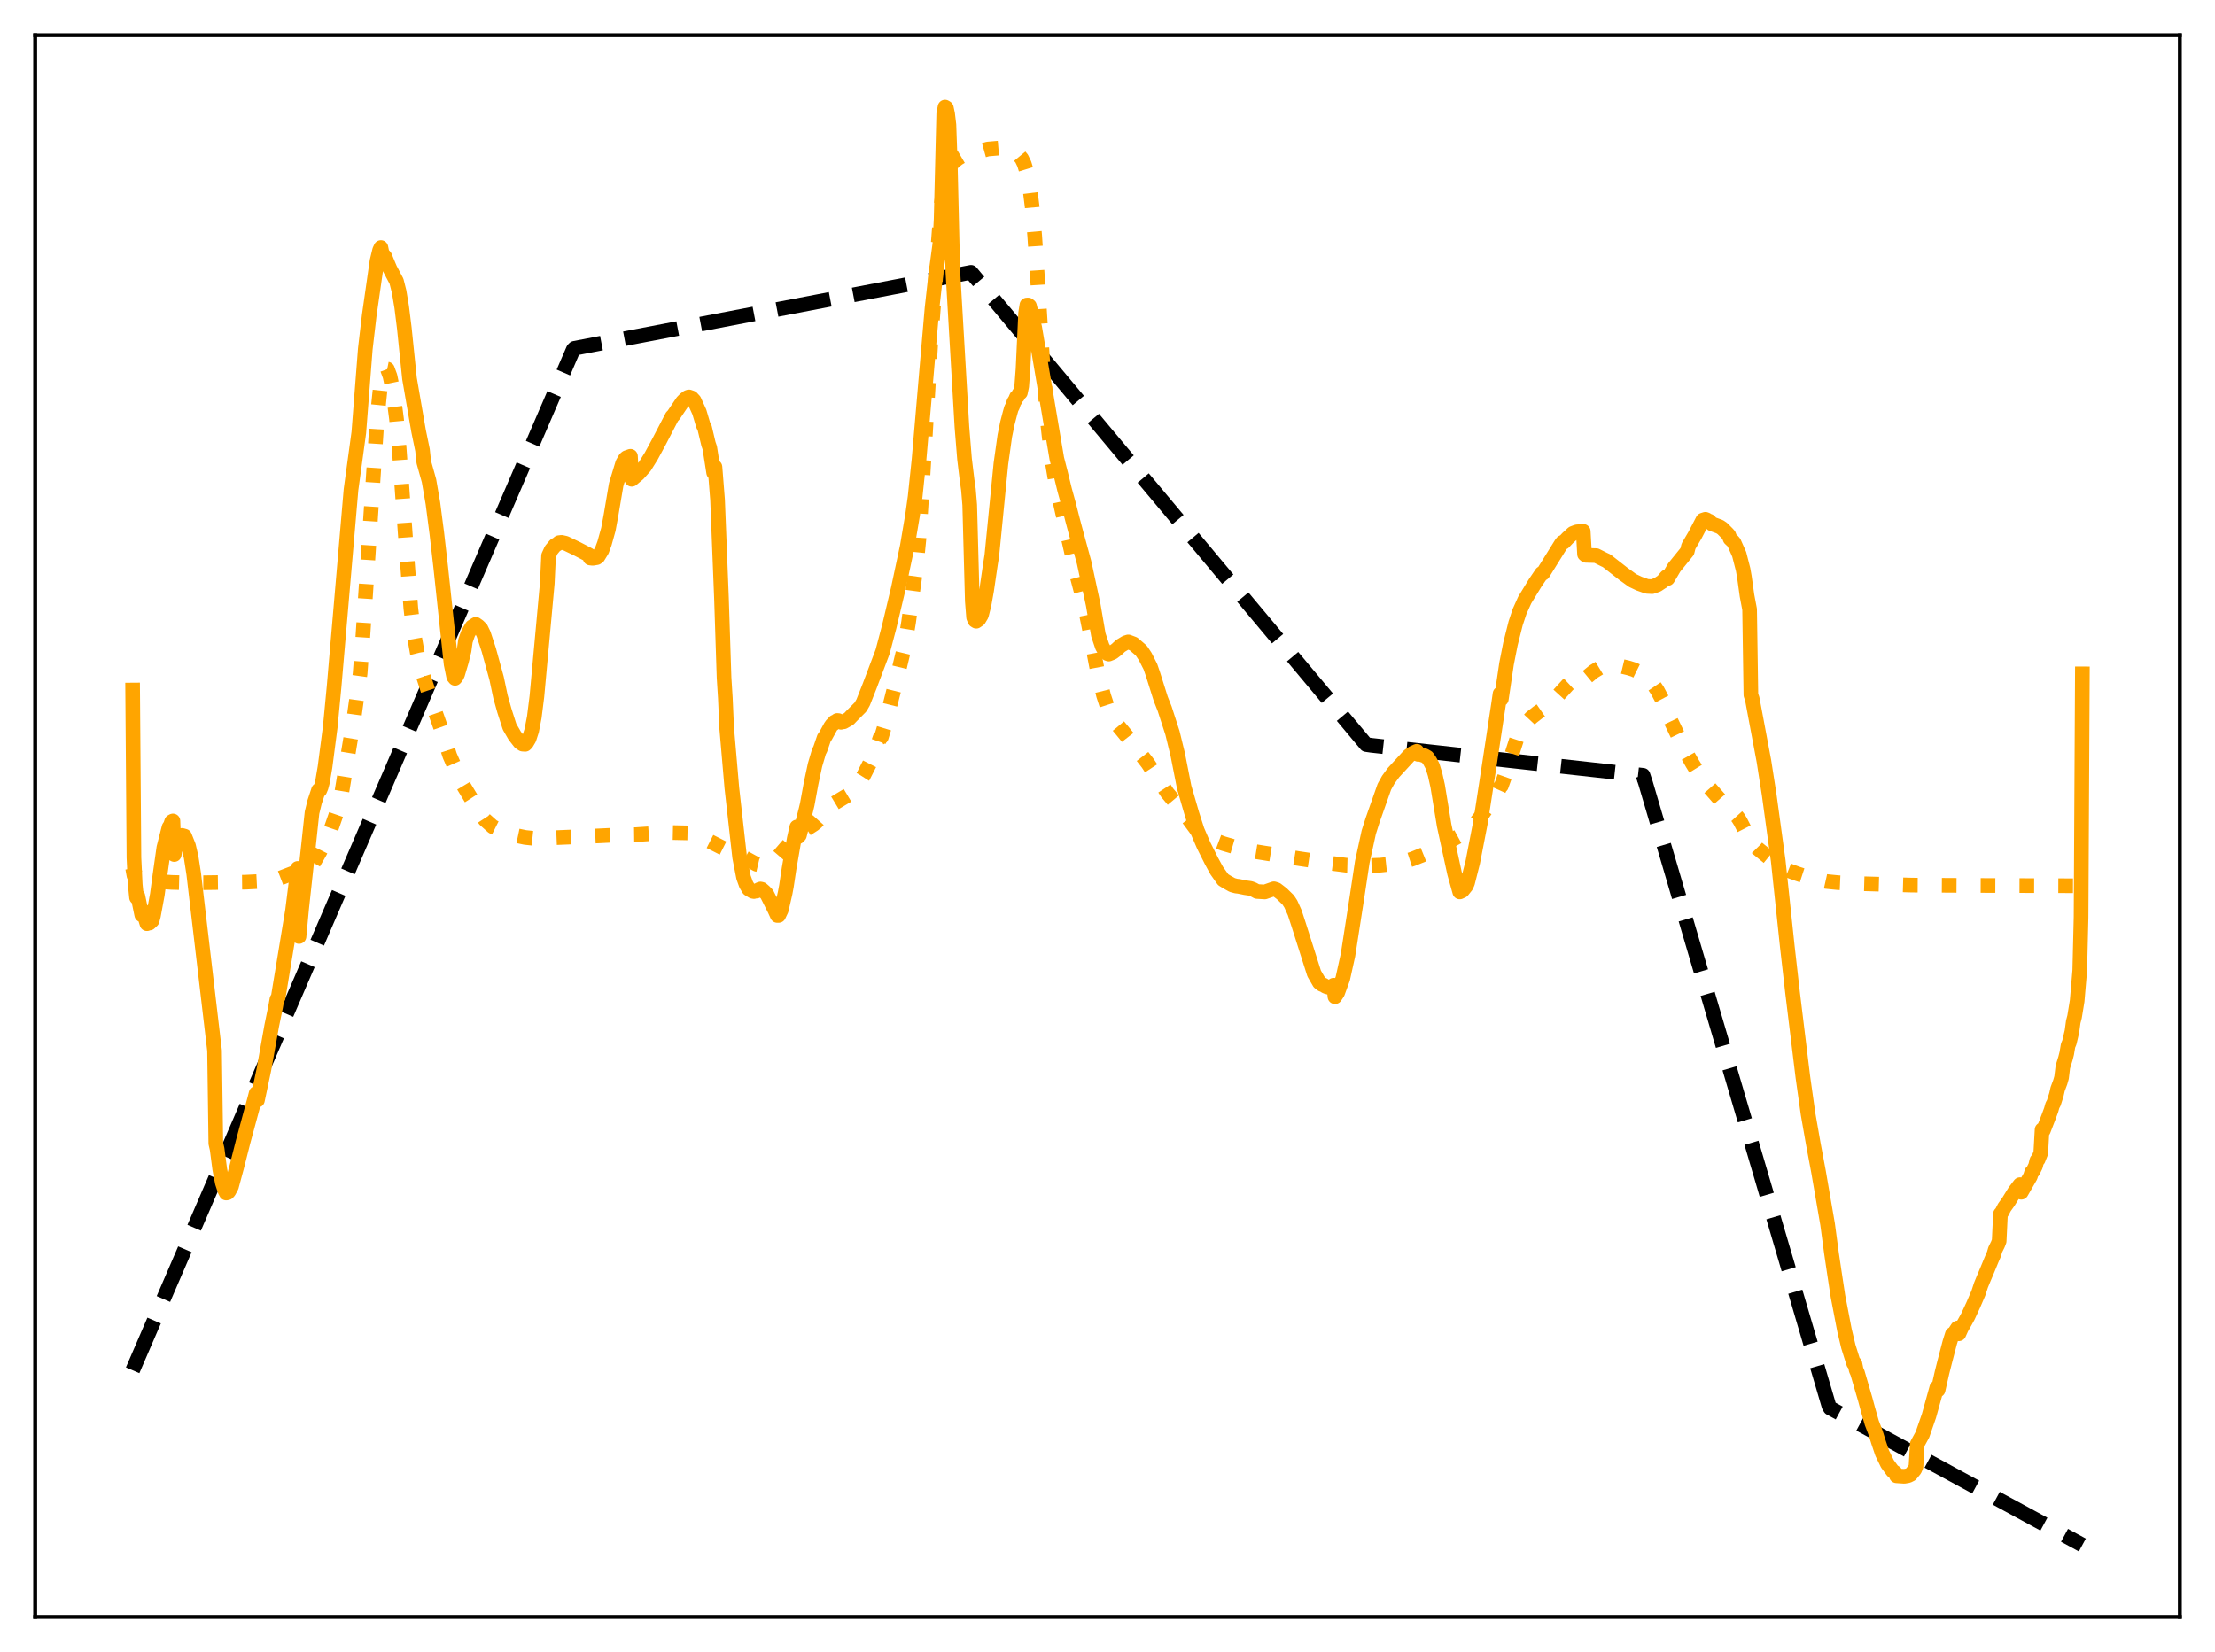<?xml version="1.0" encoding="utf-8" standalone="no"?>
<!DOCTYPE svg PUBLIC "-//W3C//DTD SVG 1.1//EN"
  "http://www.w3.org/Graphics/SVG/1.1/DTD/svg11.dtd">
<svg xmlns:xlink="http://www.w3.org/1999/xlink" width="453.6pt" height="338.4pt" viewBox="0 0 453.6 338.4" xmlns="http://www.w3.org/2000/svg" version="1.1">
 <defs>
  <style type="text/css">*{stroke-linejoin: round; stroke-linecap: butt}</style>
 </defs>
 <g id="figure_1">
  <g id="patch_1">
   <path d="M 0 338.4 
L 453.6 338.4 
L 453.6 0 
L 0 0 
z
" style="fill: #ffffff"/>
  </g>
  <g id="axes_1">
   <g id="patch_2">
    <path d="M 7.2 331.2 
L 446.4 331.2 
L 446.4 7.2 
L 7.2 7.2 
z
" style="fill: #ffffff"/>
   </g>
   <g id="matplotlib.axis_1"/>
   <g id="matplotlib.axis_2"/>
   <g id="line2d_1">
    <path d="M 27.164 280.681 
L 117.399 71.605 
L 117.665 71.341 
L 198.851 55.778 
L 202.844 60.54 
L 279.77 152.512 
L 280.835 152.666 
L 336.467 158.811 
L 336.999 160.433 
L 374.531 287.955 
L 374.797 288.424 
L 426.436 316.473 
L 426.436 316.473 
" clip-path="url(#pd20c592f71)" style="fill: none; stroke-dasharray: 11.1,4.8; stroke-dashoffset: 0; stroke: #000000; stroke-width: 3"/>
   </g>
   <g id="line2d_2">
    <path d="M 27.164 177.849 
L 27.43 179.331 
L 27.962 179.687 
L 28.495 179.733 
L 31.955 180.434 
L 33.286 180.607 
L 35.149 180.739 
L 37.279 180.793 
L 42.336 180.795 
L 48.192 180.715 
L 50.321 180.694 
L 52.983 180.559 
L 55.645 180.255 
L 57.242 179.914 
L 60.436 178.682 
L 60.969 178.419 
L 61.235 178.811 
L 63.631 177.501 
L 64.163 176.847 
L 65.494 174.51 
L 67.623 170.289 
L 69.22 165.687 
L 70.019 162.138 
L 72.415 147.611 
L 73.745 137.96 
L 74.278 130.819 
L 77.206 85.924 
L 78.004 78.172 
L 78.271 77.505 
L 78.803 75.73 
L 79.069 75.55 
L 79.335 75.603 
L 79.868 77.051 
L 80.4 79.599 
L 81.199 85.808 
L 81.731 91.67 
L 83.062 110.346 
L 84.127 124.547 
L 84.659 129.171 
L 85.457 133.769 
L 86.522 137.974 
L 87.587 141.256 
L 88.652 144.498 
L 90.249 149.043 
L 92.112 154.797 
L 94.508 160.275 
L 95.306 161.608 
L 96.371 163.37 
L 99.299 167.894 
L 100.896 169.324 
L 102.493 170.126 
L 104.356 170.865 
L 107.551 171.534 
L 109.414 171.731 
L 112.076 171.72 
L 112.608 171.625 
L 122.723 171.209 
L 125.385 171.079 
L 128.047 170.994 
L 130.176 170.966 
L 136.831 170.518 
L 140.823 170.602 
L 142.154 170.882 
L 144.017 171.664 
L 148.543 173.958 
L 151.471 175.135 
L 153.068 176.01 
L 154.931 177.028 
L 155.729 177.212 
L 156.794 177.189 
L 157.593 176.947 
L 158.391 176.46 
L 159.19 175.661 
L 161.852 172.562 
L 163.715 170.812 
L 165.046 169.886 
L 166.643 168.856 
L 167.175 168.419 
L 170.369 164.828 
L 171.434 164.187 
L 173.564 162.911 
L 174.628 161.939 
L 175.693 160.696 
L 176.758 159.037 
L 178.089 156.414 
L 179.42 153.446 
L 180.218 151.125 
L 180.484 150.992 
L 181.283 148.348 
L 184.211 136.68 
L 185.276 132.214 
L 186.074 127.395 
L 187.671 115.572 
L 188.204 110.171 
L 189.002 97.578 
L 190.599 70.298 
L 192.729 41.929 
L 193.261 38.573 
L 193.793 36.219 
L 194.326 34.635 
L 194.858 33.633 
L 195.391 33.078 
L 196.189 32.445 
L 197.254 31.817 
L 197.52 31.932 
L 198.319 31.701 
L 199.117 31.398 
L 202.311 30.517 
L 205.772 30.223 
L 206.57 30.372 
L 207.635 30.89 
L 208.433 31.515 
L 209.232 32.488 
L 209.764 33.599 
L 210.297 35.352 
L 210.829 37.989 
L 211.361 42.26 
L 211.894 48.307 
L 212.426 56.351 
L 213.491 73.462 
L 214.556 86.802 
L 215.354 93.874 
L 216.153 98.593 
L 217.484 104.552 
L 220.412 117.394 
L 222.009 123.446 
L 223.073 128.704 
L 224.671 137.08 
L 226.001 142.463 
L 226.8 144.908 
L 227.599 146.672 
L 228.397 147.962 
L 229.728 149.556 
L 230.793 150.858 
L 235.052 156.348 
L 239.044 162.405 
L 241.44 165.251 
L 243.037 167.252 
L 244.9 169.775 
L 245.965 170.698 
L 247.562 171.692 
L 250.49 172.785 
L 253.951 173.793 
L 257.145 174.441 
L 265.929 175.857 
L 271.519 176.69 
L 275.777 177.231 
L 279.504 177.319 
L 282.698 177.207 
L 285.36 176.921 
L 287.489 176.516 
L 289.353 175.91 
L 292.015 174.835 
L 294.676 173.478 
L 299.734 170.731 
L 300.799 169.907 
L 302.129 168.666 
L 303.46 166.987 
L 306.655 162.395 
L 307.187 161.207 
L 307.453 160.962 
L 308.252 158.714 
L 310.647 151.254 
L 311.446 149.636 
L 312.244 148.425 
L 313.575 146.996 
L 314.906 145.954 
L 317.568 144.112 
L 318.633 142.94 
L 321.028 140.3 
L 321.561 139.8 
L 322.093 139.309 
L 323.158 138.687 
L 323.424 138.651 
L 324.223 138.12 
L 324.489 138.682 
L 324.755 138.866 
L 326.352 137.552 
L 327.683 136.746 
L 329.014 136.229 
L 329.812 136.17 
L 331.942 136.447 
L 333.539 136.834 
L 334.604 137.166 
L 336.467 138.085 
L 337.265 138.659 
L 338.33 139.851 
L 339.395 141.417 
L 340.726 143.925 
L 341.258 145.063 
L 341.524 146.332 
L 345.251 154.047 
L 346.582 156.401 
L 347.913 158.554 
L 350.042 161.302 
L 352.438 164.031 
L 354.833 166.28 
L 355.898 167.452 
L 356.431 168.31 
L 357.495 170.394 
L 358.028 170.853 
L 358.294 170.981 
L 358.56 172.406 
L 359.891 173.762 
L 364.682 177.663 
L 366.812 178.515 
L 368.143 178.995 
L 370.538 179.779 
L 373.999 180.555 
L 376.394 180.792 
L 380.919 180.996 
L 391.567 181.298 
L 402.746 181.363 
L 425.638 181.43 
L 426.436 181.343 
L 426.436 181.343 
" clip-path="url(#pd20c592f71)" style="fill: none; stroke-dasharray: 3,4.95; stroke-dashoffset: 0; stroke: #ffa500; stroke-width: 3"/>
   </g>
   <g id="line2d_3">
    <path d="M 27.164 141.344 
L 27.43 175.7 
L 27.696 181.192 
L 27.962 183.832 
L 28.228 183.519 
L 29.027 187.393 
L 29.293 186.597 
L 30.092 189.204 
L 30.358 188.722 
L 30.624 189.065 
L 31.156 188.558 
L 31.423 187.552 
L 32.221 183.223 
L 32.753 179.28 
L 33.552 173.64 
L 34.617 169.459 
L 34.883 169.099 
L 35.149 168.303 
L 35.415 168.157 
L 35.681 175.032 
L 35.948 173.365 
L 36.214 173.131 
L 36.746 171.647 
L 37.279 171.117 
L 37.811 171.269 
L 38.609 173.275 
L 39.142 175.578 
L 39.674 178.995 
L 43.933 215.187 
L 44.199 234.215 
L 44.465 235.373 
L 44.998 239.477 
L 45.53 242.256 
L 46.063 243.886 
L 46.329 244.373 
L 46.595 244.317 
L 46.861 244.037 
L 47.393 243.057 
L 48.458 239.111 
L 49.789 233.863 
L 52.185 224.998 
L 52.451 223.955 
L 52.717 225.364 
L 54.048 219.064 
L 55.645 210.114 
L 56.444 206.208 
L 56.71 204.7 
L 56.976 204.267 
L 59.904 186.509 
L 60.703 180.156 
L 60.969 177.88 
L 61.235 191.822 
L 61.767 186.141 
L 63.098 173.899 
L 63.897 166.462 
L 64.429 164.269 
L 65.228 161.856 
L 65.494 161.867 
L 65.76 161.236 
L 66.026 160.238 
L 66.559 157.116 
L 67.623 148.946 
L 68.422 140.569 
L 71.882 100.301 
L 73.479 88.597 
L 74.012 81.716 
L 74.81 71.474 
L 75.609 64.638 
L 77.206 53.469 
L 77.738 51.273 
L 78.004 50.702 
L 78.271 51.974 
L 78.803 52.534 
L 79.335 53.829 
L 79.868 55.093 
L 81.199 57.61 
L 81.731 59.715 
L 82.263 62.905 
L 82.796 67.196 
L 83.86 77.534 
L 85.724 88.306 
L 86.522 92.171 
L 86.788 94.666 
L 87.853 98.47 
L 88.652 103.083 
L 89.45 109.207 
L 90.249 116.137 
L 92.378 136.012 
L 92.911 138.625 
L 93.177 138.948 
L 93.443 138.637 
L 93.709 138.111 
L 94.508 135.418 
L 95.04 133.255 
L 95.306 131.317 
L 95.839 129.77 
L 96.637 128.402 
L 97.436 127.887 
L 97.968 128.258 
L 98.5 128.788 
L 99.033 129.884 
L 100.097 133.119 
L 101.695 138.936 
L 102.493 142.71 
L 103.292 145.562 
L 104.356 148.879 
L 105.421 150.709 
L 106.486 152.073 
L 107.018 152.426 
L 107.551 152.462 
L 107.817 152.208 
L 108.349 151.311 
L 108.881 149.672 
L 109.414 146.915 
L 109.946 142.677 
L 112.076 119.462 
L 112.342 113.832 
L 112.874 112.664 
L 113.673 111.705 
L 114.205 111.395 
L 114.471 111.155 
L 115.004 111.091 
L 115.802 111.27 
L 118.198 112.42 
L 120.593 113.667 
L 120.86 114.299 
L 121.392 114.356 
L 122.191 114.22 
L 122.457 114.039 
L 123.255 112.745 
L 123.788 111.3 
L 124.586 108.436 
L 125.119 105.55 
L 126.183 99.274 
L 127.514 94.884 
L 128.047 93.968 
L 128.313 93.738 
L 129.111 93.461 
L 129.377 98.173 
L 130.708 97.053 
L 132.039 95.551 
L 133.37 93.418 
L 134.967 90.459 
L 137.629 85.334 
L 137.895 85.086 
L 139.759 82.32 
L 140.291 81.776 
L 140.823 81.385 
L 141.089 81.301 
L 141.622 81.482 
L 142.154 82.052 
L 143.219 84.406 
L 144.017 87.11 
L 144.284 87.579 
L 145.082 90.942 
L 145.348 91.718 
L 146.147 96.816 
L 146.413 95.658 
L 146.945 102.38 
L 147.744 122.463 
L 148.276 138.818 
L 148.543 143.023 
L 148.809 149.056 
L 149.873 161.4 
L 151.471 175.607 
L 152.269 179.721 
L 152.801 181.186 
L 153.334 182.084 
L 154.132 182.562 
L 154.399 182.613 
L 154.665 182.484 
L 154.931 182.526 
L 155.463 182.195 
L 155.729 182.093 
L 155.996 182.157 
L 156.528 182.618 
L 157.06 183.17 
L 158.657 186.345 
L 159.19 187.519 
L 159.456 187.512 
L 159.988 186.391 
L 160.787 182.918 
L 161.053 181.491 
L 161.585 177.939 
L 162.65 171.788 
L 163.183 169.395 
L 163.449 171.394 
L 163.715 171.093 
L 165.046 165.881 
L 165.312 164.766 
L 166.111 160.413 
L 166.909 156.685 
L 167.708 153.975 
L 167.974 153.451 
L 168.772 151.125 
L 169.039 150.781 
L 170.103 148.843 
L 170.369 148.465 
L 170.636 148.301 
L 170.902 147.896 
L 171.168 147.834 
L 171.434 147.583 
L 171.7 147.603 
L 172.233 147.949 
L 172.499 147.839 
L 172.765 147.853 
L 173.83 147.257 
L 174.362 146.695 
L 176.225 144.819 
L 176.758 143.888 
L 178.089 140.528 
L 180.751 133.481 
L 182.081 128.449 
L 183.945 120.601 
L 185.808 111.855 
L 186.873 105.564 
L 187.405 101.75 
L 188.204 94.132 
L 190.865 63.137 
L 191.664 55.961 
L 192.463 50.023 
L 192.729 44.88 
L 193.261 23.288 
L 193.527 21.927 
L 193.793 22.09 
L 194.06 23.354 
L 194.326 25.565 
L 194.592 33.184 
L 195.124 55.52 
L 196.988 87.445 
L 197.52 94.002 
L 198.052 98.384 
L 198.319 100.277 
L 198.585 103.43 
L 199.117 123.126 
L 199.383 126.466 
L 199.649 127.085 
L 199.916 127.248 
L 200.448 126.88 
L 200.98 125.994 
L 201.513 123.886 
L 202.045 120.918 
L 202.844 115.455 
L 203.11 113.805 
L 204.973 94.974 
L 205.772 89.283 
L 206.304 86.674 
L 206.836 84.637 
L 207.103 83.693 
L 207.369 83.174 
L 207.635 82.354 
L 207.901 81.954 
L 208.167 81.322 
L 208.433 81.141 
L 208.7 80.626 
L 208.966 80.414 
L 209.232 79.104 
L 209.498 75.62 
L 210.031 64.142 
L 210.297 62.479 
L 210.563 62.477 
L 210.829 62.684 
L 211.894 67.108 
L 216.419 93.931 
L 217.217 97.047 
L 218.016 100.325 
L 218.815 103.227 
L 219.613 106.36 
L 220.412 109.357 
L 221.21 112.281 
L 222.009 115.21 
L 223.872 123.873 
L 224.937 130.055 
L 225.735 132.447 
L 226.268 133.373 
L 226.8 133.895 
L 227.066 133.976 
L 227.865 133.649 
L 228.663 133.043 
L 229.462 132.297 
L 230.527 131.653 
L 231.059 131.486 
L 232.124 131.886 
L 233.721 133.266 
L 234.519 134.465 
L 235.584 136.558 
L 236.116 138.105 
L 237.713 143.175 
L 238.512 145.195 
L 240.109 150.135 
L 241.174 154.507 
L 242.505 161.256 
L 244.102 166.762 
L 245.167 170.087 
L 246.497 173.172 
L 248.095 176.363 
L 249.159 178.315 
L 250.49 180.193 
L 251.289 180.684 
L 252.353 181.276 
L 253.152 181.491 
L 253.684 181.55 
L 255.015 181.822 
L 256.08 181.976 
L 256.612 182.165 
L 257.411 182.601 
L 259.008 182.699 
L 260.871 182.052 
L 261.404 182.218 
L 262.468 183.033 
L 263.799 184.332 
L 264.332 185.149 
L 265.13 186.921 
L 265.929 189.365 
L 269.123 199.411 
L 270.188 201.249 
L 270.72 201.652 
L 270.986 201.727 
L 271.519 202.063 
L 272.317 202.288 
L 272.849 202.117 
L 273.116 201.8 
L 273.382 204.162 
L 273.914 203.367 
L 274.979 200.454 
L 276.044 195.645 
L 277.907 183.648 
L 278.972 176.588 
L 280.303 170.471 
L 281.101 167.964 
L 283.497 161.16 
L 284.295 159.722 
L 285.36 158.264 
L 288.554 154.785 
L 289.353 154.244 
L 290.151 153.88 
L 290.417 154.52 
L 290.684 154.46 
L 291.748 154.813 
L 292.281 155.117 
L 292.813 155.891 
L 293.345 156.887 
L 293.878 158.6 
L 294.41 160.982 
L 295.741 169.069 
L 297.871 178.889 
L 298.935 182.695 
L 299.468 182.448 
L 300.266 181.452 
L 300.532 180.83 
L 301.597 176.62 
L 303.194 168.391 
L 304.791 158.002 
L 306.921 143.962 
L 307.187 142.119 
L 307.453 143.175 
L 308.518 135.963 
L 309.316 131.923 
L 310.381 127.674 
L 311.18 125.266 
L 312.244 122.902 
L 314.374 119.413 
L 315.705 117.445 
L 315.971 117.43 
L 319.697 111.433 
L 319.964 111.091 
L 320.23 111.075 
L 321.028 110.223 
L 321.561 109.733 
L 322.093 109.247 
L 322.892 108.94 
L 324.223 108.832 
L 324.489 113.521 
L 324.755 113.746 
L 326.884 113.808 
L 328.481 114.613 
L 329.014 114.857 
L 332.474 117.564 
L 333.273 118.138 
L 334.337 118.909 
L 335.668 119.539 
L 337.265 120.104 
L 338.33 120.158 
L 339.395 119.793 
L 340.193 119.264 
L 340.46 119.107 
L 341.258 118.154 
L 341.524 118.496 
L 342.855 116.235 
L 345.517 112.95 
L 345.783 111.876 
L 347.114 109.609 
L 348.711 106.537 
L 349.244 106.366 
L 349.51 106.469 
L 349.776 106.764 
L 350.042 106.736 
L 350.575 107.309 
L 352.172 107.894 
L 352.704 108.249 
L 353.769 109.321 
L 354.035 109.628 
L 354.301 110.339 
L 354.833 110.833 
L 355.1 111.142 
L 356.164 113.544 
L 356.963 116.657 
L 357.229 118.178 
L 357.761 121.995 
L 358.294 124.812 
L 358.56 142.349 
L 358.826 143.114 
L 361.222 155.887 
L 362.287 162.692 
L 364.15 176.291 
L 366.013 193.858 
L 367.078 203.215 
L 369.207 220.65 
L 370.272 228.22 
L 371.337 234.289 
L 372.401 239.976 
L 374.265 250.757 
L 375.063 256.719 
L 375.596 260.315 
L 376.394 265.562 
L 377.725 272.484 
L 378.524 275.836 
L 379.588 279.226 
L 379.855 279.298 
L 380.121 280.609 
L 380.387 281.204 
L 381.185 283.936 
L 381.984 286.665 
L 382.516 288.645 
L 383.315 291.448 
L 384.113 293.532 
L 384.646 295.269 
L 385.444 297.644 
L 386.509 299.835 
L 387.574 301.29 
L 388.106 301.647 
L 388.372 302.296 
L 389.171 302.35 
L 389.969 302.402 
L 390.768 302.262 
L 391.3 301.997 
L 392.099 301.025 
L 392.365 300.388 
L 392.631 295.8 
L 393.696 293.844 
L 395.027 290.004 
L 396.624 284.248 
L 396.89 284.716 
L 397.689 281.174 
L 398.221 279.065 
L 399.286 274.978 
L 399.818 273.283 
L 400.084 273.234 
L 400.883 272.015 
L 401.149 273.199 
L 401.681 272.019 
L 402.48 270.613 
L 403.012 269.639 
L 404.077 267.345 
L 405.142 264.872 
L 405.674 263.245 
L 406.207 261.94 
L 406.739 260.696 
L 407.271 259.409 
L 407.804 258.111 
L 408.336 256.876 
L 408.602 255.962 
L 409.135 254.882 
L 409.401 254.205 
L 409.667 248.651 
L 409.933 248.356 
L 410.465 247.324 
L 411.264 246.204 
L 412.595 244.054 
L 413.66 242.656 
L 413.926 244.209 
L 415.789 240.96 
L 416.055 240.115 
L 416.321 239.904 
L 416.854 238.817 
L 417.12 237.719 
L 417.386 237.504 
L 417.919 236.174 
L 418.185 231.394 
L 418.451 231.557 
L 419.516 228.8 
L 420.048 227.365 
L 420.314 226.415 
L 420.58 225.936 
L 421.113 224.257 
L 421.379 223.085 
L 421.911 221.663 
L 422.177 220.729 
L 422.444 218.539 
L 422.976 216.818 
L 423.242 215.766 
L 423.508 214.175 
L 423.775 213.531 
L 424.307 211.276 
L 424.573 209.298 
L 424.839 208.283 
L 425.372 205.025 
L 425.904 198.767 
L 426.17 187.853 
L 426.436 138.029 
L 426.436 138.029 
" clip-path="url(#pd20c592f71)" style="fill: none; stroke: #ffa500; stroke-width: 3; stroke-linecap: square"/>
   </g>
   <g id="patch_3">
    <path d="M 7.2 331.2 
L 7.2 7.2 
" style="fill: none; stroke: #000000; stroke-width: 0.8; stroke-linejoin: miter; stroke-linecap: square"/>
   </g>
   <g id="patch_4">
    <path d="M 446.4 331.2 
L 446.4 7.2 
" style="fill: none; stroke: #000000; stroke-width: 0.8; stroke-linejoin: miter; stroke-linecap: square"/>
   </g>
   <g id="patch_5">
    <path d="M 7.2 331.2 
L 446.4 331.2 
" style="fill: none; stroke: #000000; stroke-width: 0.8; stroke-linejoin: miter; stroke-linecap: square"/>
   </g>
   <g id="patch_6">
    <path d="M 7.2 7.2 
L 446.4 7.2 
" style="fill: none; stroke: #000000; stroke-width: 0.8; stroke-linejoin: miter; stroke-linecap: square"/>
   </g>
  </g>
 </g>
 <defs>
  <clipPath id="pd20c592f71">
   <rect x="7.2" y="7.2" width="439.2" height="324"/>
  </clipPath>
 </defs>
</svg>
